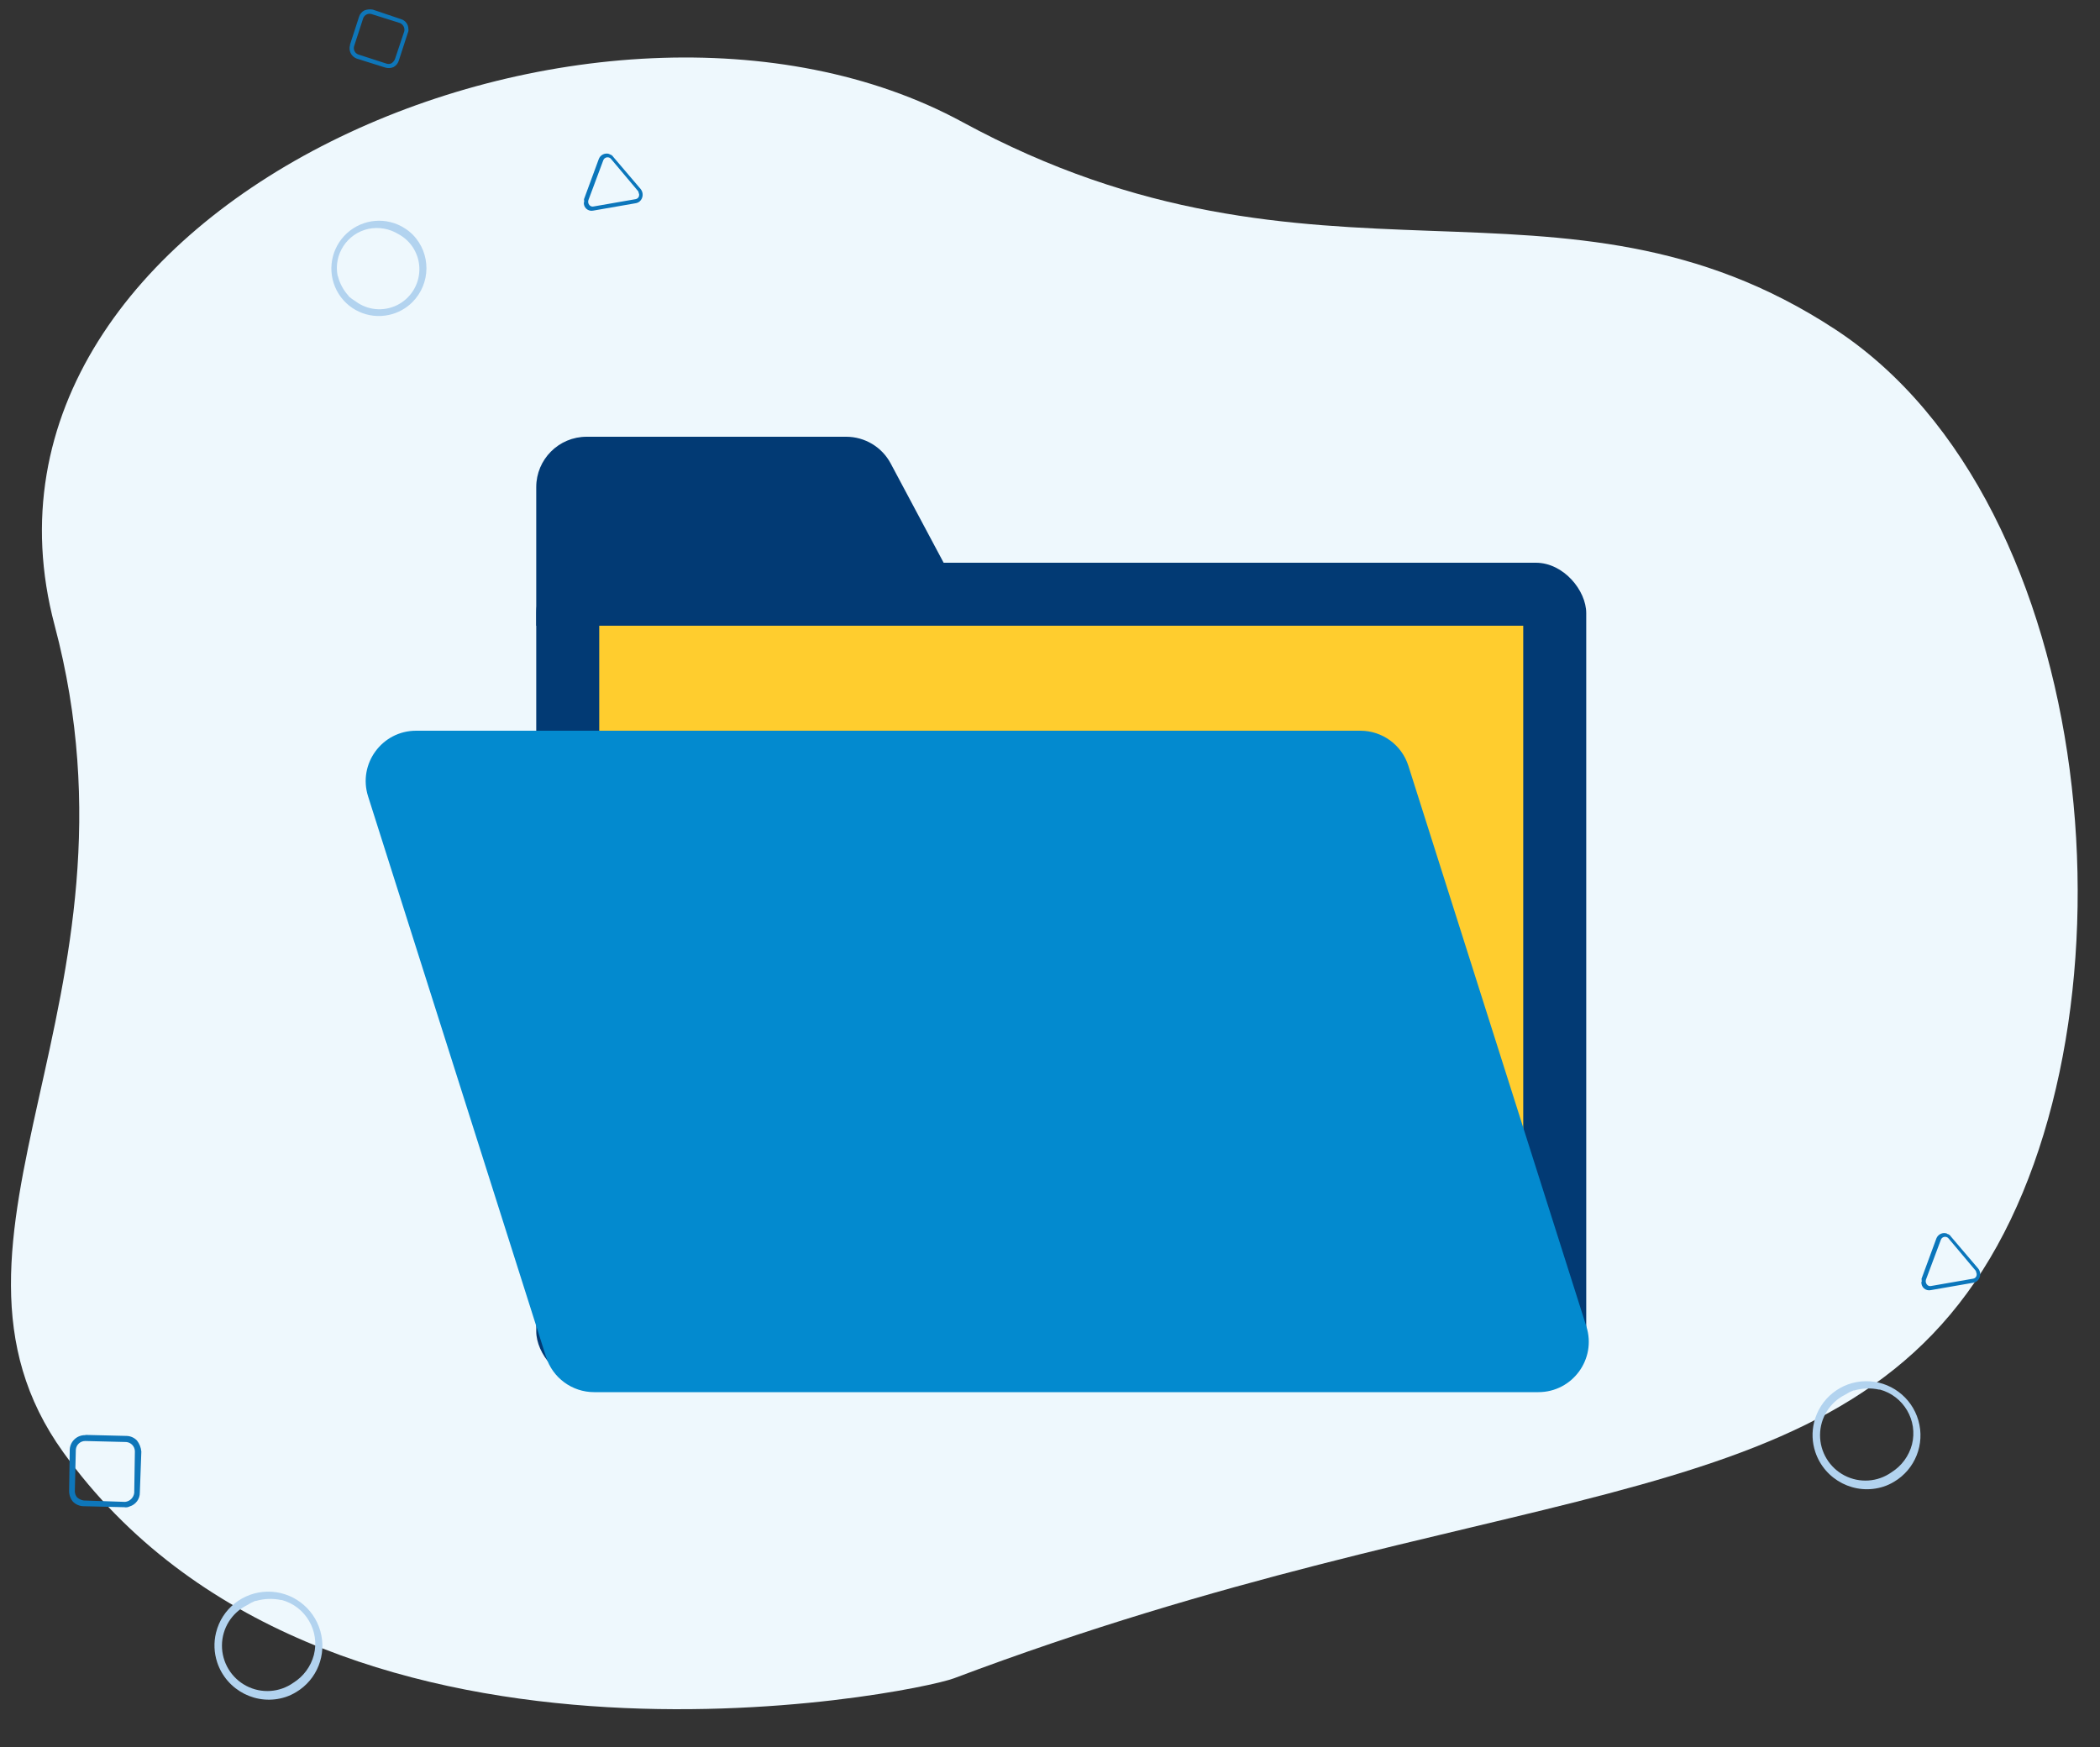 <svg width="125" height="104" viewBox="0 0 125 104" fill="none" xmlns="http://www.w3.org/2000/svg">
<rect x="0" y="0" width="125" height="104" fill="#333333" stroke="none"/>
<path d="M3.765 86.453C19.161 107.87 54.319 100.84 56.787 99.909C88.731 87.86 108.399 90.696 118.007 75.631C127.692 60.446 125.081 29.99 109.236 19.606C92.882 8.89 78.48 18.788 57.292 7.268C35.704 -4.471 -3.414 12.132 3.249 37.216C9.187 59.569 -5.4 73.706 3.765 86.453Z" fill="#EEF8FD"/>
<path fill-rule="evenodd" clip-rule="evenodd" d="M20.748 17.633C20.877 17.747 21.016 17.848 21.163 17.937C21.875 18.472 22.827 18.561 23.629 18.168C24.43 17.775 24.946 16.966 24.963 16.073C24.981 15.181 24.498 14.355 23.712 13.935C23.179 13.609 22.541 13.498 21.928 13.625C20.657 13.902 19.841 15.151 20.099 16.427L20.113 16.435C20.223 16.878 20.445 17.286 20.756 17.62L20.748 17.633ZM24.572 13.973C25.666 15.091 25.652 16.887 24.54 17.994C24.164 18.368 23.691 18.627 23.174 18.743C21.92 19.027 20.635 18.431 20.043 17.291C19.451 16.15 19.701 14.751 20.652 13.883C21.603 13.015 23.017 12.895 24.095 13.591C24.268 13.7 24.428 13.828 24.572 13.973Z" fill="#B2D3EF"/>
<path fill-rule="evenodd" clip-rule="evenodd" d="M24.066 1.856C24.104 1.654 23.996 1.453 23.807 1.371L22.113 0.838C21.911 0.778 21.697 0.883 21.621 1.078L21.078 2.75C21.018 2.951 21.122 3.164 21.318 3.24L23.018 3.792C23.109 3.817 23.206 3.81 23.293 3.773C23.386 3.716 23.46 3.633 23.504 3.533L24.066 1.856ZM24.309 1.726C24.323 1.804 24.311 1.885 24.275 1.956L23.732 3.628C23.678 3.787 23.565 3.919 23.417 3.997C23.26 4.063 23.084 4.071 22.922 4.019L21.228 3.486C20.904 3.363 20.732 3.009 20.837 2.679L20.832 2.661L21.375 0.989C21.427 0.829 21.54 0.696 21.69 0.619C21.851 0.556 22.028 0.54 22.198 0.574L23.86 1.136C24.126 1.21 24.309 1.451 24.309 1.726Z" fill="#0E76B9"/>
<path fill-rule="evenodd" clip-rule="evenodd" d="M38.046 11.577L37.993 11.392L36.384 9.477C36.325 9.393 36.223 9.35 36.121 9.367C36.019 9.383 35.935 9.456 35.905 9.554L35.021 11.923C34.993 12.021 35.015 12.127 35.081 12.205C35.144 12.284 35.248 12.317 35.346 12.289L37.844 11.854C37.935 11.835 38.009 11.768 38.035 11.68L38.046 11.577ZM34.772 12.034L34.762 11.857L35.641 9.47C35.735 9.214 36.017 9.08 36.276 9.169L36.281 9.187C36.375 9.204 36.457 9.261 36.506 9.343L38.133 11.252C38.312 11.472 38.29 11.792 38.082 11.985C38.007 12.05 37.914 12.09 37.815 12.102L35.316 12.537C35.171 12.57 35.018 12.532 34.906 12.433C34.794 12.334 34.737 12.187 34.754 12.039L34.772 12.034Z" fill="#0B76BB"/>
<path fill-rule="evenodd" clip-rule="evenodd" d="M117.662 75.841L117.609 75.656L116 73.742C115.941 73.657 115.839 73.614 115.737 73.631C115.635 73.647 115.552 73.72 115.522 73.819L114.637 76.187C114.609 76.285 114.632 76.391 114.698 76.469C114.76 76.548 114.865 76.581 114.962 76.553L117.461 76.118C117.552 76.099 117.625 76.032 117.651 75.944L117.662 75.841ZM114.388 76.298L114.378 76.121L115.257 73.734C115.351 73.478 115.634 73.344 115.892 73.433L115.897 73.452C115.991 73.468 116.073 73.525 116.122 73.607L117.749 75.516C117.929 75.736 117.906 76.056 117.699 76.249C117.623 76.314 117.53 76.354 117.432 76.366L114.933 76.801C114.787 76.835 114.634 76.796 114.522 76.697C114.41 76.598 114.354 76.451 114.37 76.303L114.388 76.298Z" fill="#0B76BB"/>
<path fill-rule="evenodd" clip-rule="evenodd" d="M7.447 89.408C7.731 89.378 7.957 89.155 7.99 88.871L8.029 86.403C8.028 86.112 7.804 85.868 7.513 85.844L5.072 85.784C4.78 85.783 4.538 86.007 4.514 86.298L4.454 88.78C4.457 88.911 4.504 89.037 4.588 89.138C4.7 89.24 4.841 89.305 4.991 89.325L7.447 89.408ZM7.716 89.68C7.618 89.73 7.506 89.746 7.397 89.725L4.956 89.665C4.723 89.657 4.502 89.559 4.339 89.392C4.189 89.21 4.109 88.979 4.114 88.743L4.152 86.275C4.187 85.795 4.59 85.427 5.071 85.435L5.093 85.421L7.535 85.481C7.768 85.487 7.99 85.585 8.152 85.754C8.3 85.944 8.391 86.172 8.413 86.412L8.324 88.849C8.331 89.231 8.082 89.571 7.716 89.68Z" fill="#0E76B9"/>
<path fill-rule="evenodd" clip-rule="evenodd" d="M15.21 95.295C15.03 95.369 14.857 95.458 14.693 95.563C13.79 96.016 13.218 96.937 13.212 97.95C13.206 98.962 13.767 99.894 14.665 100.363C15.562 100.831 16.644 100.758 17.467 100.172C18.068 99.796 18.503 99.204 18.684 98.518C19.045 97.087 18.188 95.628 16.763 95.246L16.748 95.255C16.242 95.144 15.716 95.163 15.219 95.31L15.21 95.295ZM16.995 101.026C15.307 101.572 13.491 100.651 12.929 98.963C12.739 98.392 12.715 97.78 12.858 97.198C13.203 95.781 14.457 94.777 15.914 94.752C17.371 94.727 18.665 95.688 19.066 97.092C19.467 98.496 18.875 99.992 17.623 100.735C17.425 100.855 17.215 100.953 16.995 101.026Z" fill="#B2D3EF"/>
<path fill-rule="evenodd" clip-rule="evenodd" d="M110.334 82.768C110.154 82.841 109.981 82.93 109.817 83.035C108.914 83.488 108.342 84.409 108.336 85.422C108.33 86.434 108.891 87.366 109.789 87.835C110.686 88.303 111.768 88.23 112.591 87.645C113.192 87.268 113.627 86.677 113.808 85.99C114.169 84.559 113.312 83.1 111.887 82.718L111.872 82.728C111.366 82.616 110.84 82.635 110.343 82.782L110.334 82.768ZM112.119 88.498C110.431 89.044 108.615 88.123 108.053 86.435C107.863 85.865 107.839 85.252 107.982 84.67C108.327 83.253 109.581 82.249 111.038 82.224C112.495 82.2 113.789 83.16 114.19 84.564C114.591 85.968 113.999 87.464 112.747 88.207C112.549 88.328 112.339 88.425 112.119 88.498Z" fill="#B2D3EF"/>
<path d="M31.919 29V37.25H58.169L53.016 27.588C52.495 26.611 51.477 26 50.369 26H34.919C33.262 26 31.919 27.343 31.919 29Z" fill="#023A74"/>
<rect x="31.919" y="33.5" width="62.5" height="48.75" rx="3" fill="#023A74"/>
<rect x="35.669" y="37.25" width="55" height="45" fill="#FFCD2E"/>
<path d="M21.91 47.408C21.295 45.473 22.739 43.5 24.769 43.5H80.974C82.281 43.5 83.438 44.346 83.833 45.592L94.428 78.967C95.043 80.902 93.599 82.875 91.569 82.875H35.364C34.057 82.875 32.9 82.029 32.505 80.783L21.91 47.408Z" fill="#038ACF"/>
</svg>
